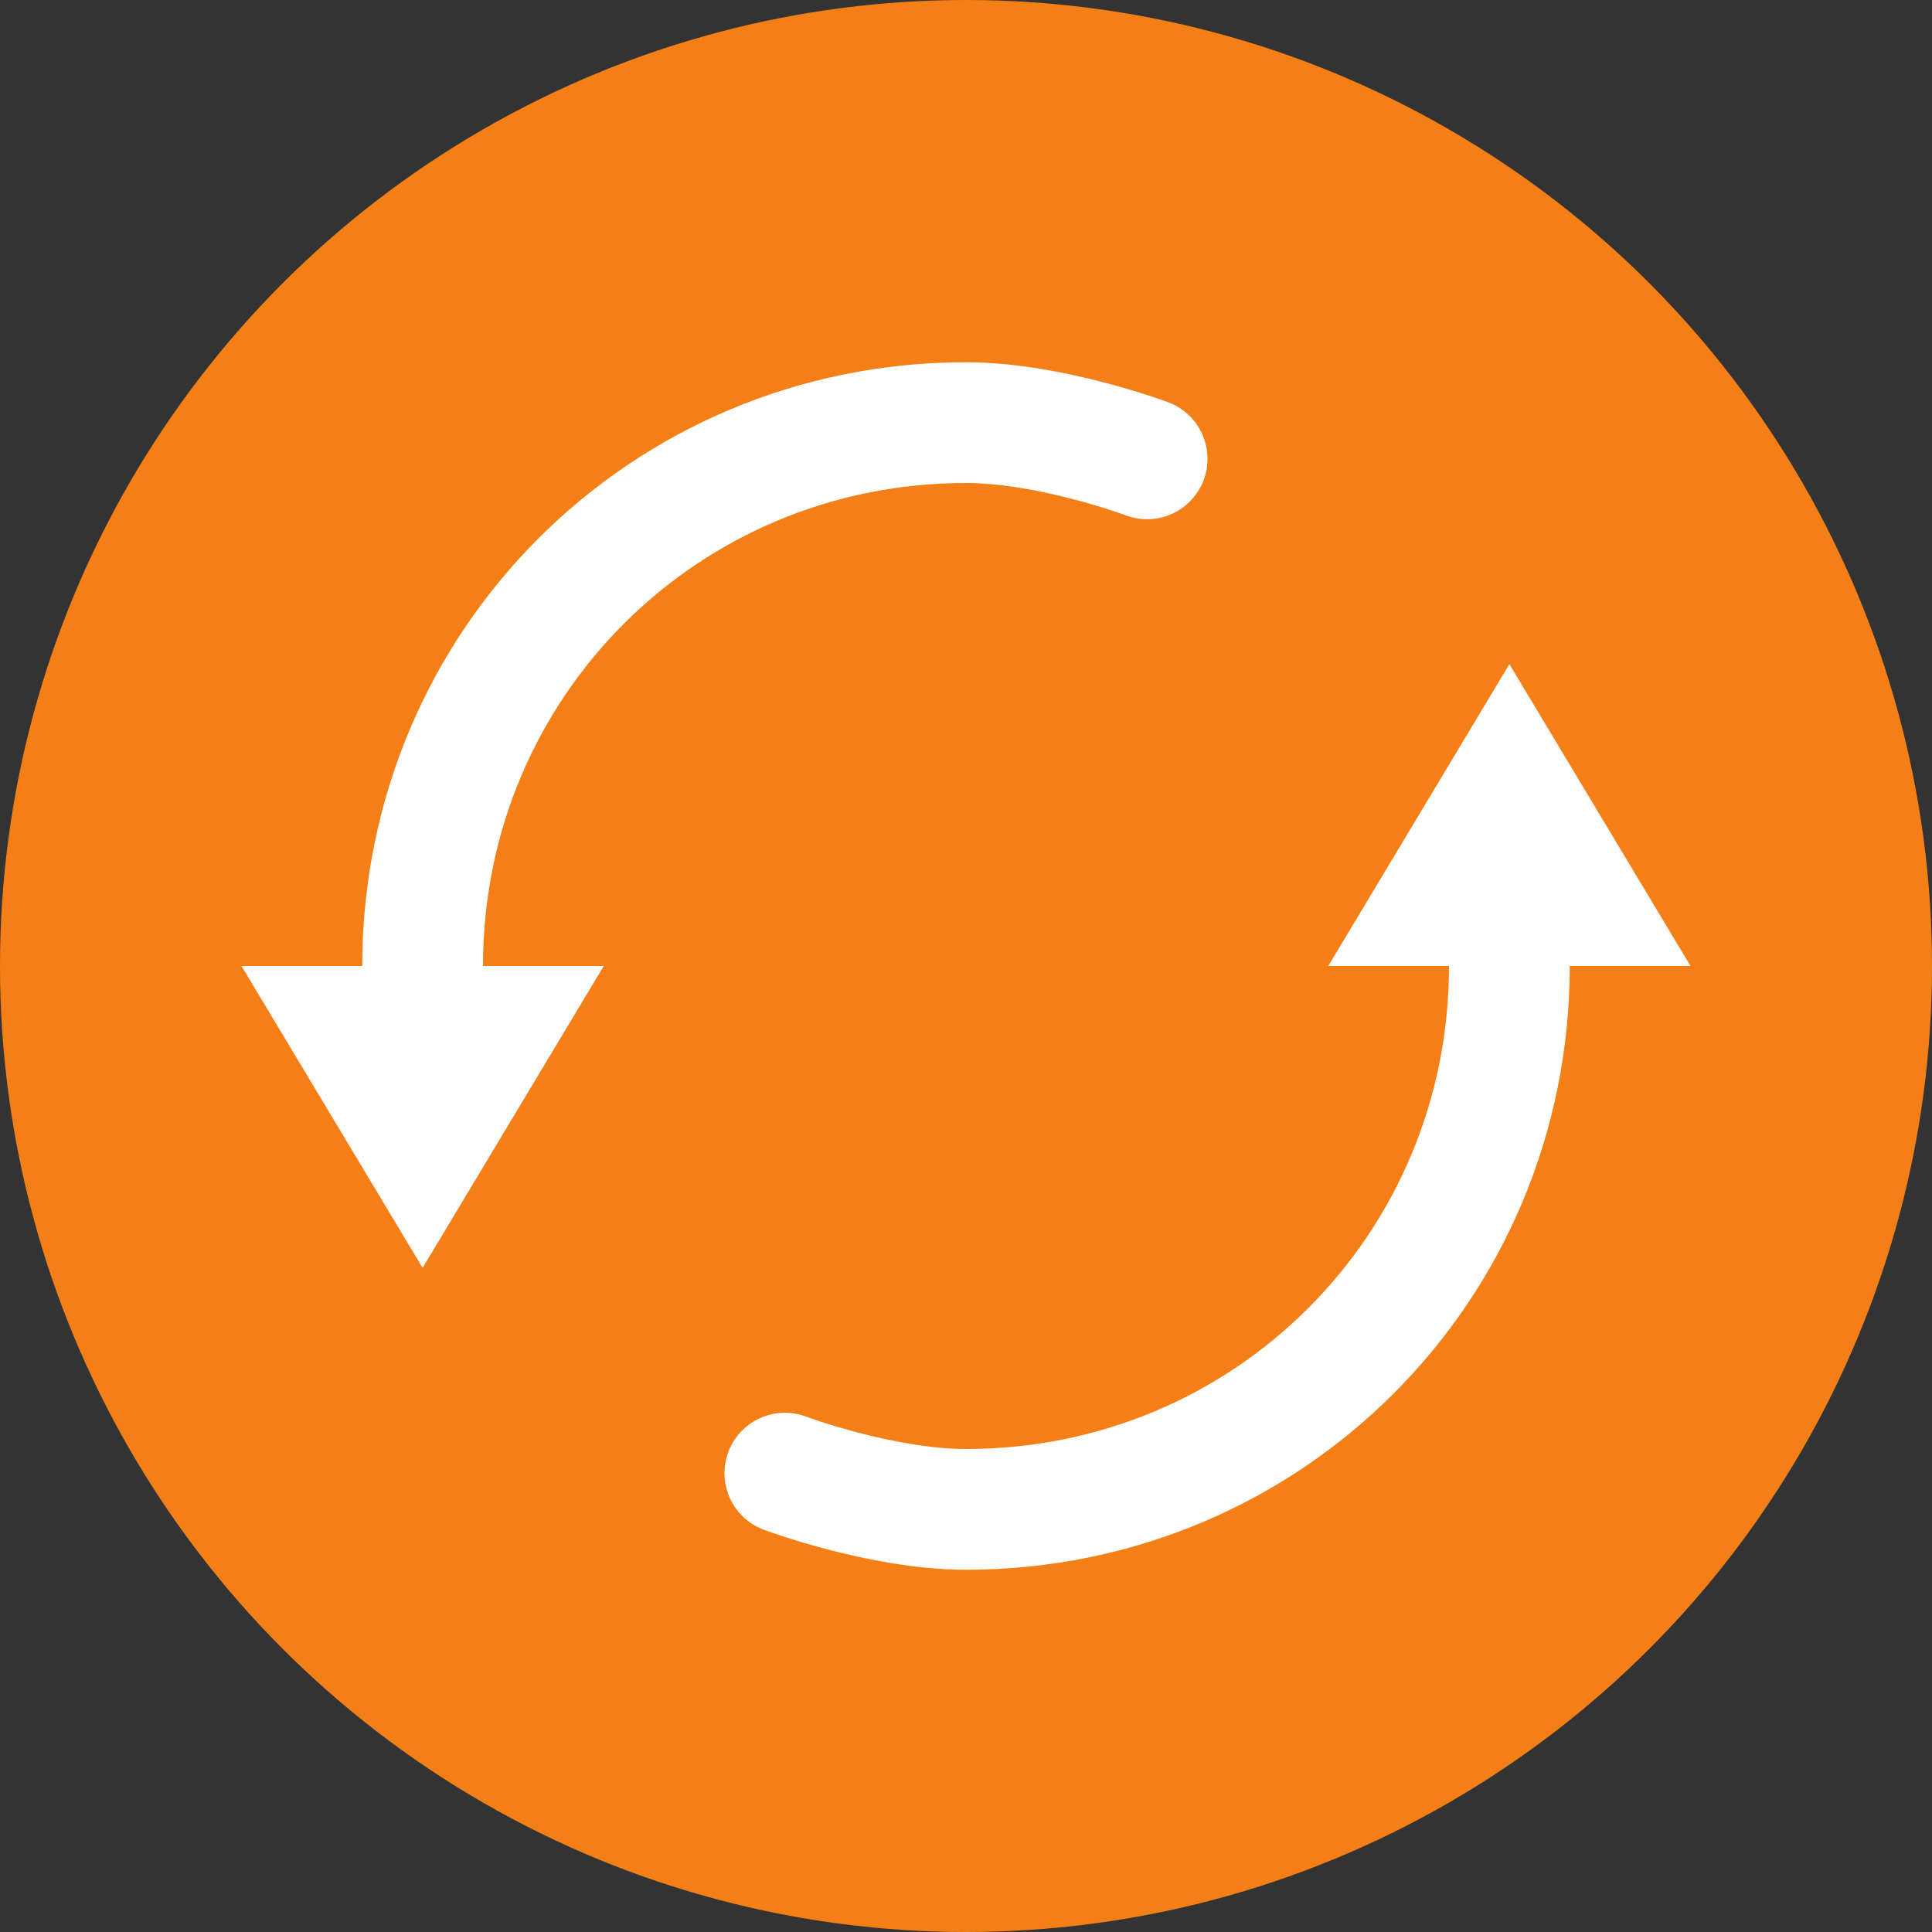 <svg viewBox="0 0 16 16"><rect x="0" y="0" width="16" height="16" fill="#333333" stroke="none"/><circle cx="8" cy="8" fill="#f57f17" r="8"/><path d="m6.5 12.2s.8.3 1.5.3c2.5 0 4.5-2 4.5-4.5m-3-4.2s-.8-.3-1.5-.3c-2.5 0-4.5 2-4.5 4.5" fill="none" stroke="#fff" stroke-linecap="round"/><path d="m2 8 1.5 2.5 1.5-2.5zm10.5-2.5-1.5 2.5h3z" fill="#fff"/></svg>